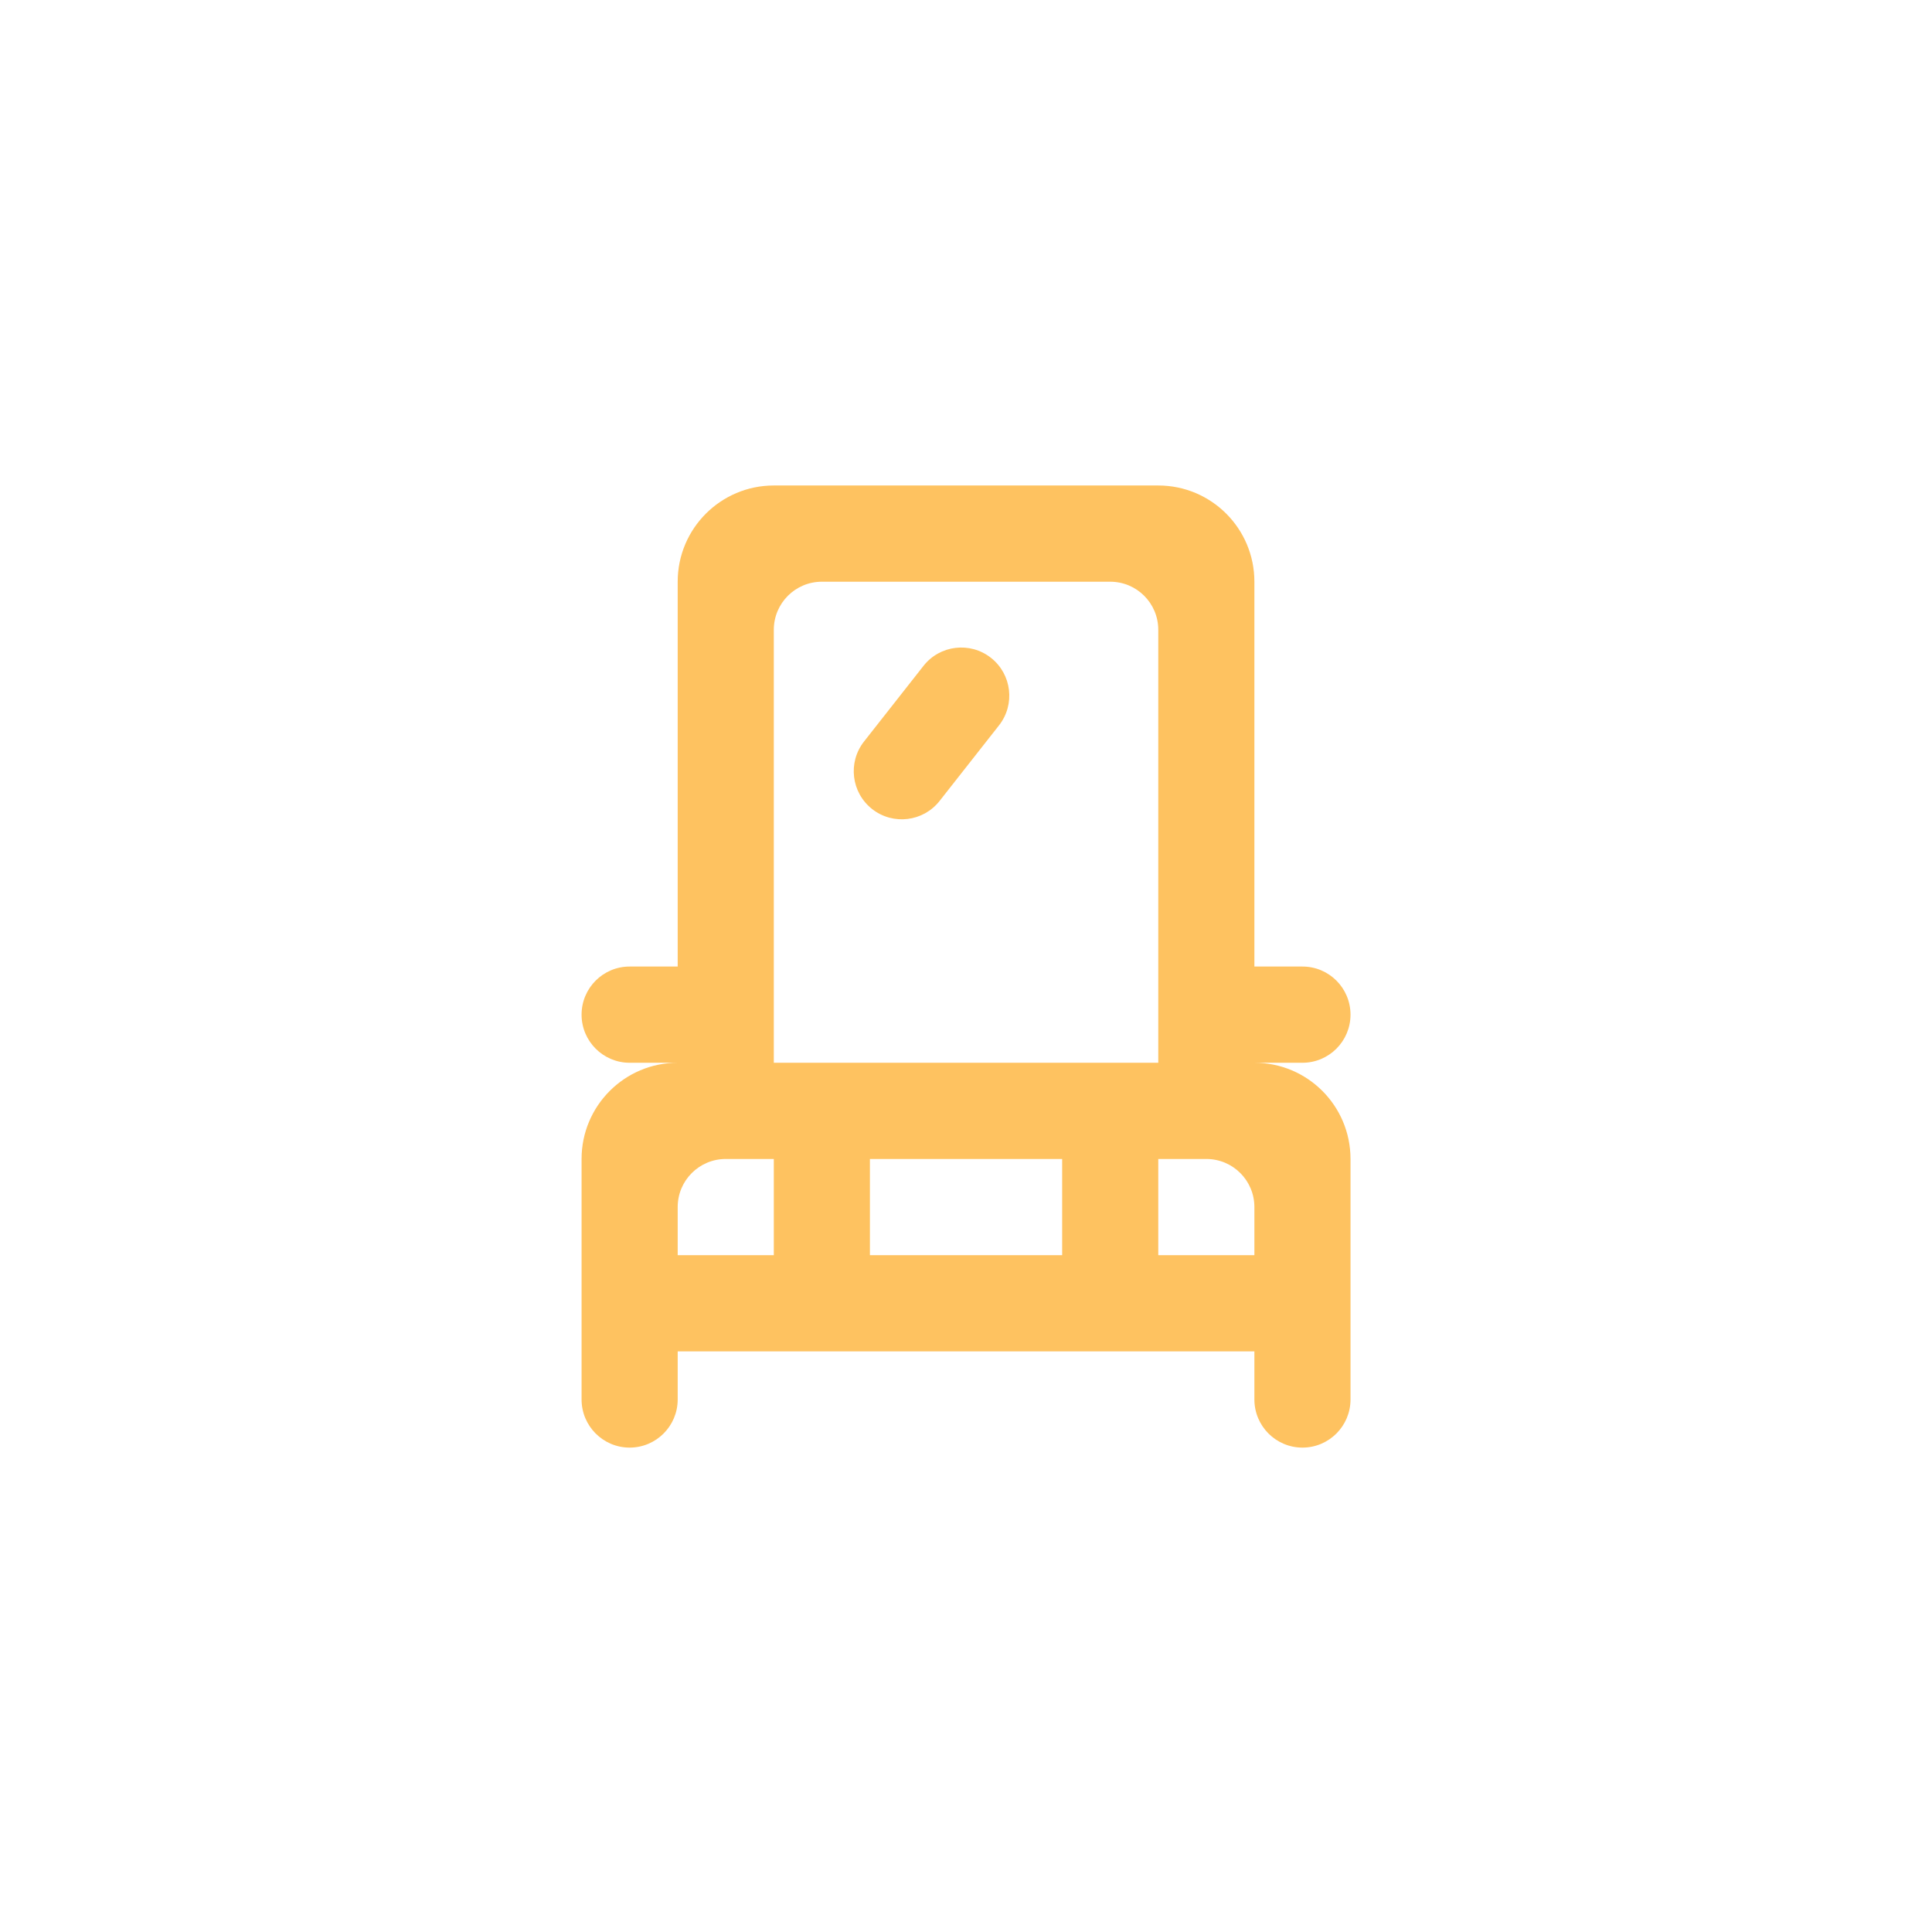 <svg xmlns="http://www.w3.org/2000/svg" xmlns:xlink="http://www.w3.org/1999/xlink" width="500" zoomAndPan="magnify" viewBox="0 0 375 375" height="500" preserveAspectRatio="xMidYMid meet" version="1.0"><defs><clipPath id="0be0536512"><path d="M 112.883 94.23 L 262.133 94.23 L 262.133 280.98 L 112.883 280.98 Z M 112.883 94.23 " clip-rule="nonzero"/></clipPath></defs><rect x="-37.5" width="450" fill="#ffffff" y="-37.5" height="450" fill-opacity="1"/><rect x="-37.5" width="450" fill="#ffffff" y="-37.5" height="450" fill-opacity="1"/><g clip-path="url(#0be0536512)"><path fill="#fec260" d="M 192.34 127.68 C 196.391 130.863 197.09 136.738 193.91 140.789 L 182.371 155.465 C 179.188 159.516 173.32 160.215 169.273 157.031 C 165.223 153.84 164.523 147.973 167.707 143.926 L 179.246 129.25 C 182.426 125.195 188.293 124.5 192.34 127.68 Z M 243.477 243.629 L 224.82 243.629 L 224.82 224.957 L 234.148 224.957 C 239.301 224.957 243.477 229.129 243.477 234.293 Z M 218.414 206.281 L 150.195 206.281 L 150.195 122.246 C 150.195 117.082 154.375 112.91 159.523 112.91 L 215.492 112.91 C 220.645 112.91 224.82 117.082 224.82 122.246 L 224.82 206.281 Z M 168.852 243.629 L 206.164 243.629 L 206.164 224.957 L 168.852 224.957 Z M 150.195 243.629 L 131.539 243.629 L 131.539 234.293 C 131.539 229.129 135.719 224.957 140.867 224.957 L 150.195 224.957 Z M 243.477 206.281 L 252.805 206.281 C 257.957 206.281 262.133 202.098 262.133 196.945 C 262.133 191.777 257.957 187.605 252.805 187.605 L 243.477 187.605 L 243.477 112.91 C 243.477 102.59 235.129 94.234 224.82 94.234 L 150.195 94.234 C 139.898 94.234 131.539 102.59 131.539 112.91 L 131.539 187.605 L 122.211 187.605 C 117.062 187.605 112.883 191.777 112.883 196.945 C 112.883 202.098 117.062 206.281 122.211 206.281 L 131.539 206.281 C 121.242 206.281 112.883 214.637 112.883 224.957 L 112.883 271.641 C 112.883 276.793 117.062 280.98 122.211 280.98 C 127.363 280.98 131.539 276.793 131.539 271.641 L 131.539 262.305 L 243.477 262.305 L 243.477 271.641 C 243.477 276.793 247.656 280.98 252.805 280.98 C 257.957 280.98 262.133 276.793 262.133 271.641 L 262.133 224.957 C 262.133 214.637 253.785 206.281 243.477 206.281 Z M 243.477 206.281 " fill-opacity="1" fill-rule="evenodd"/></g></svg>
